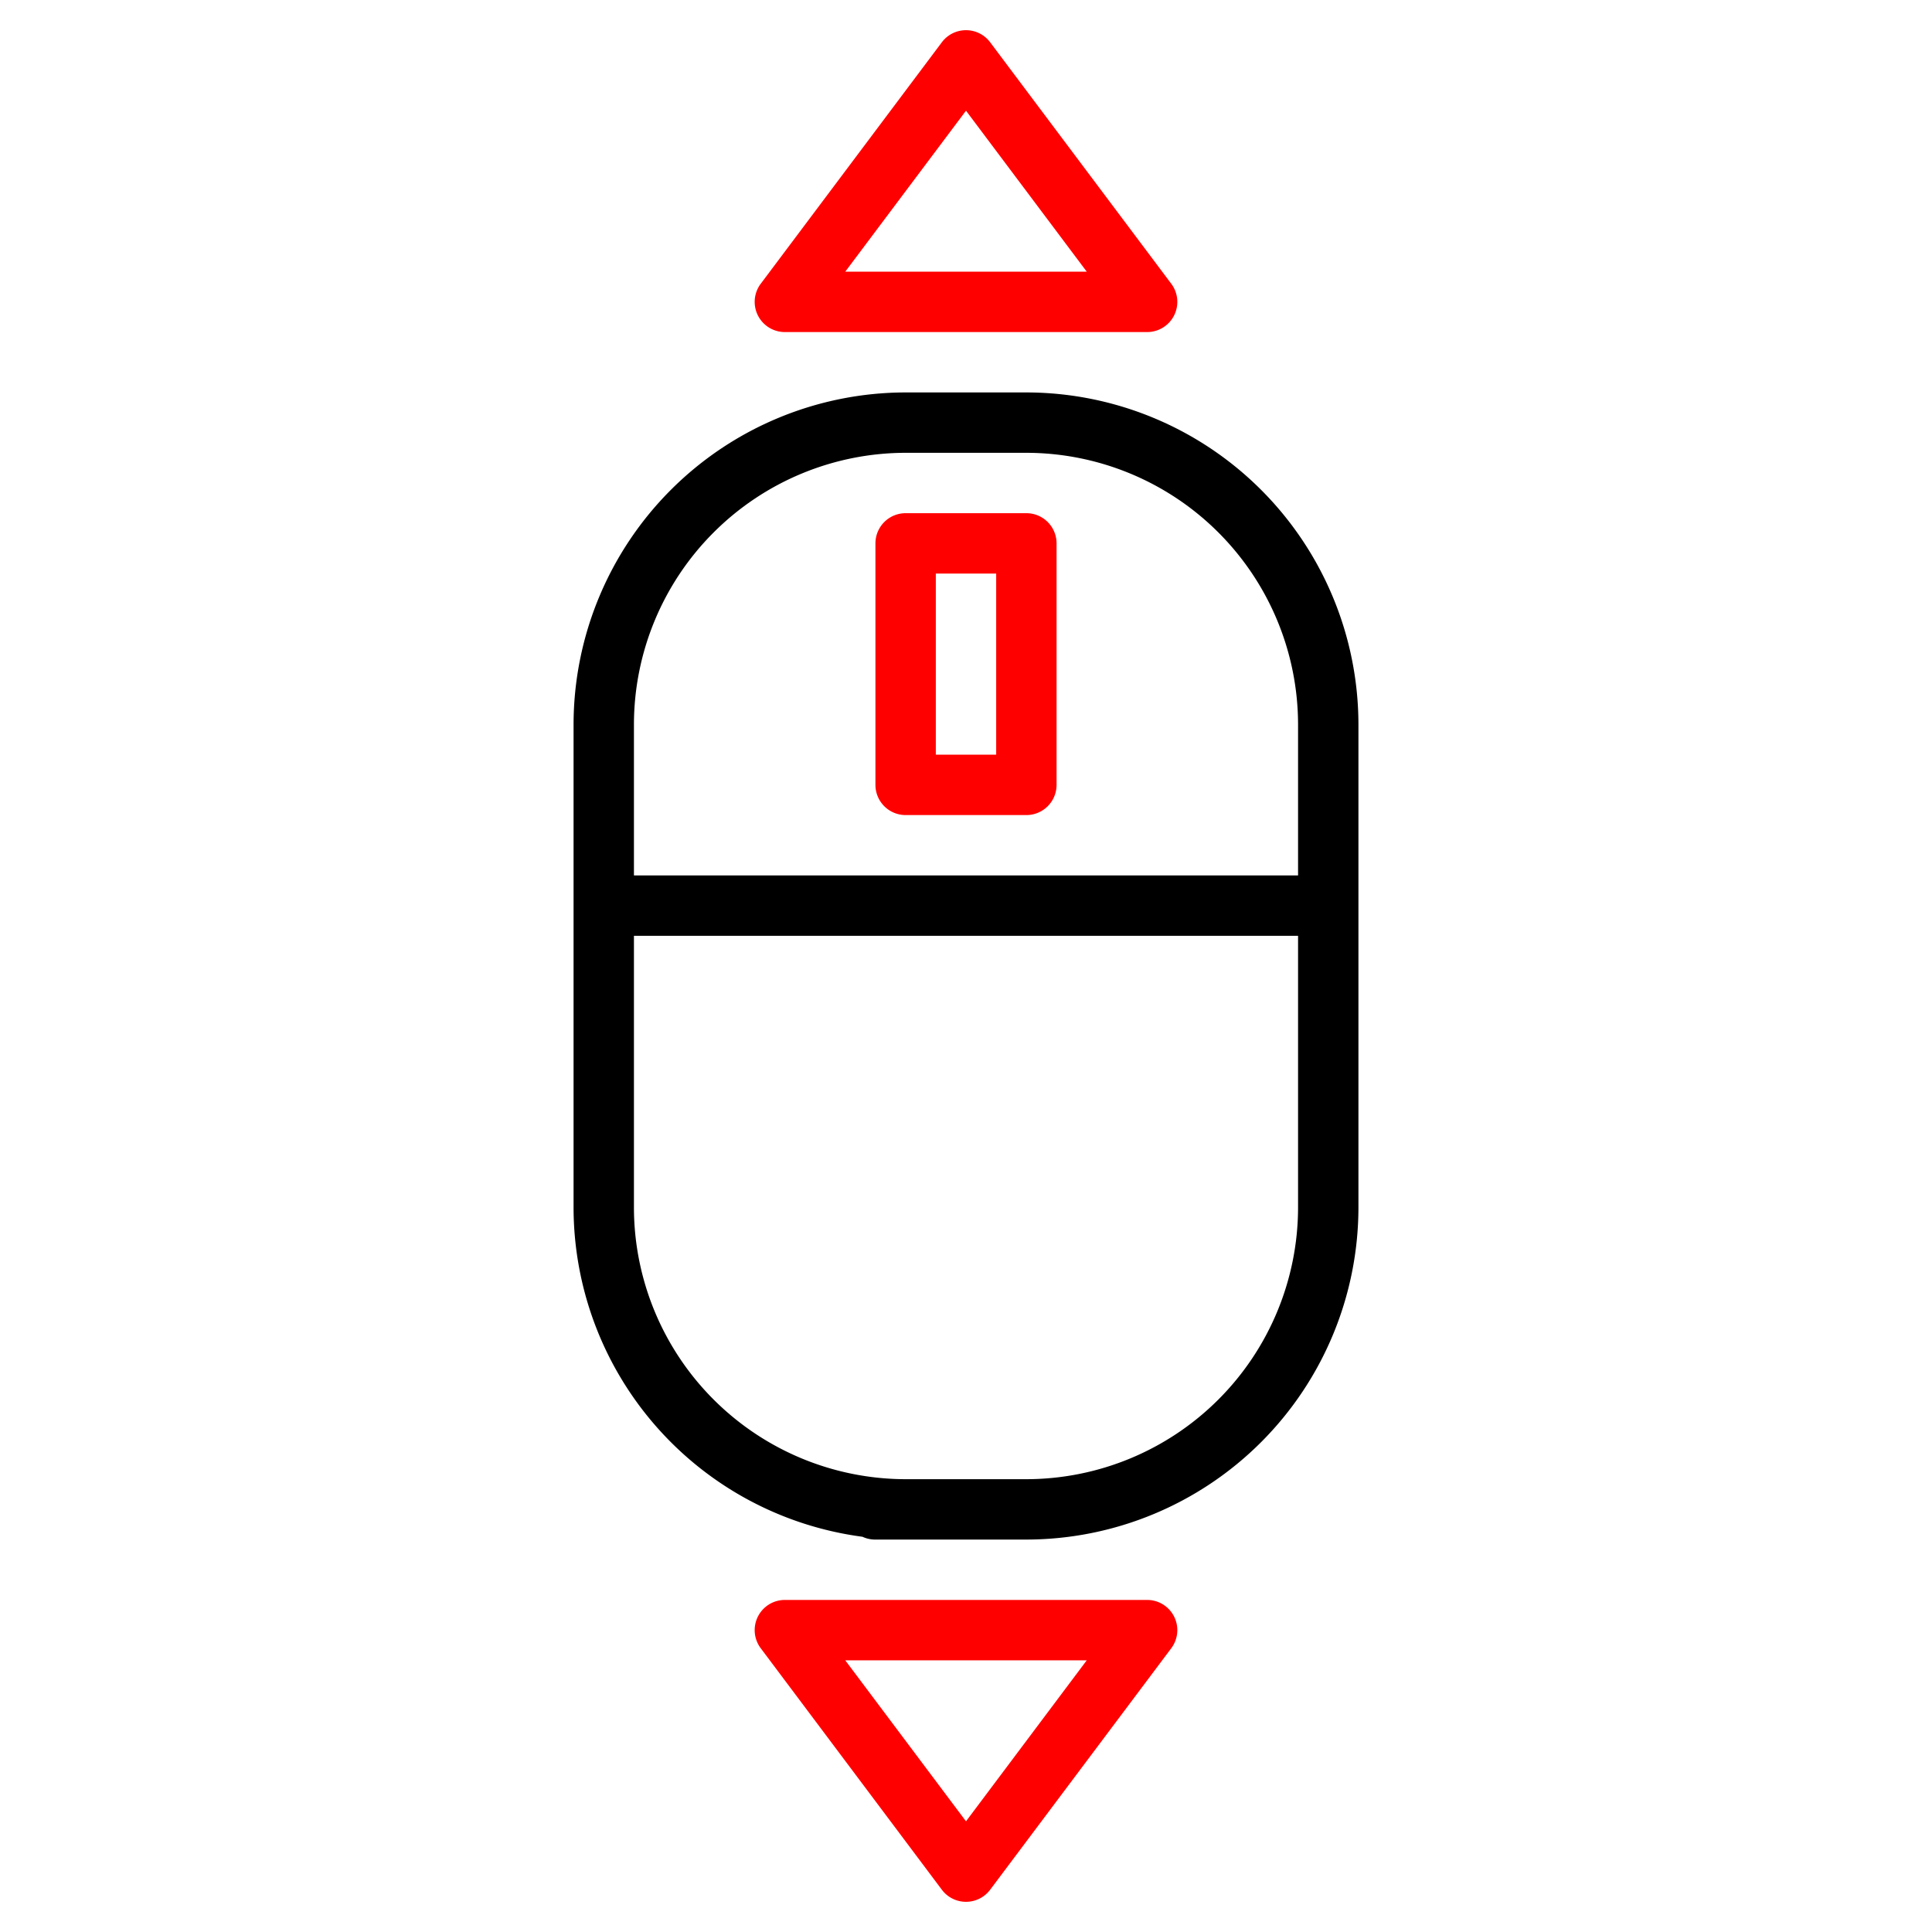 <svg height="512" width="512" xmlns="http://www.w3.org/2000/svg"><path d="M272 104h-32a88.1 88.1 0 00-88 88v128a88.127 88.127 0 0076.57 87.26 7.868 7.868 0 003.36.74H272a88.1 88.1 0 0088-88V192a88.1 88.1 0 00-88-88zm72 216a72.083 72.083 0 01-72 72h-32a72.083 72.083 0 01-72-72v-72h176zm0-88H168v-40a72.083 72.083 0 0172-72h32a72.083 72.083 0 0172 72z"/><path fill="red" d="M240 216h32a8 8 0 008-8v-64a8 8 0 00-8-8h-32a8 8 0 00-8 8v64a8 8 0 008 8zm8-64h16v48h-16zm-40-64h96a8 8 0 006.4-12.8l-48-64a8 8 0 00-12.8 0l-48 64A8 8 0 00208 88zm48-58.667L288 72h-64zM304 424h-96a8 8 0 00-6.4 12.8l48 64a8 8 0 0012.8 0l48-64A8 8 0 00304 424zm-48 58.667L224 440h64z"/></svg>